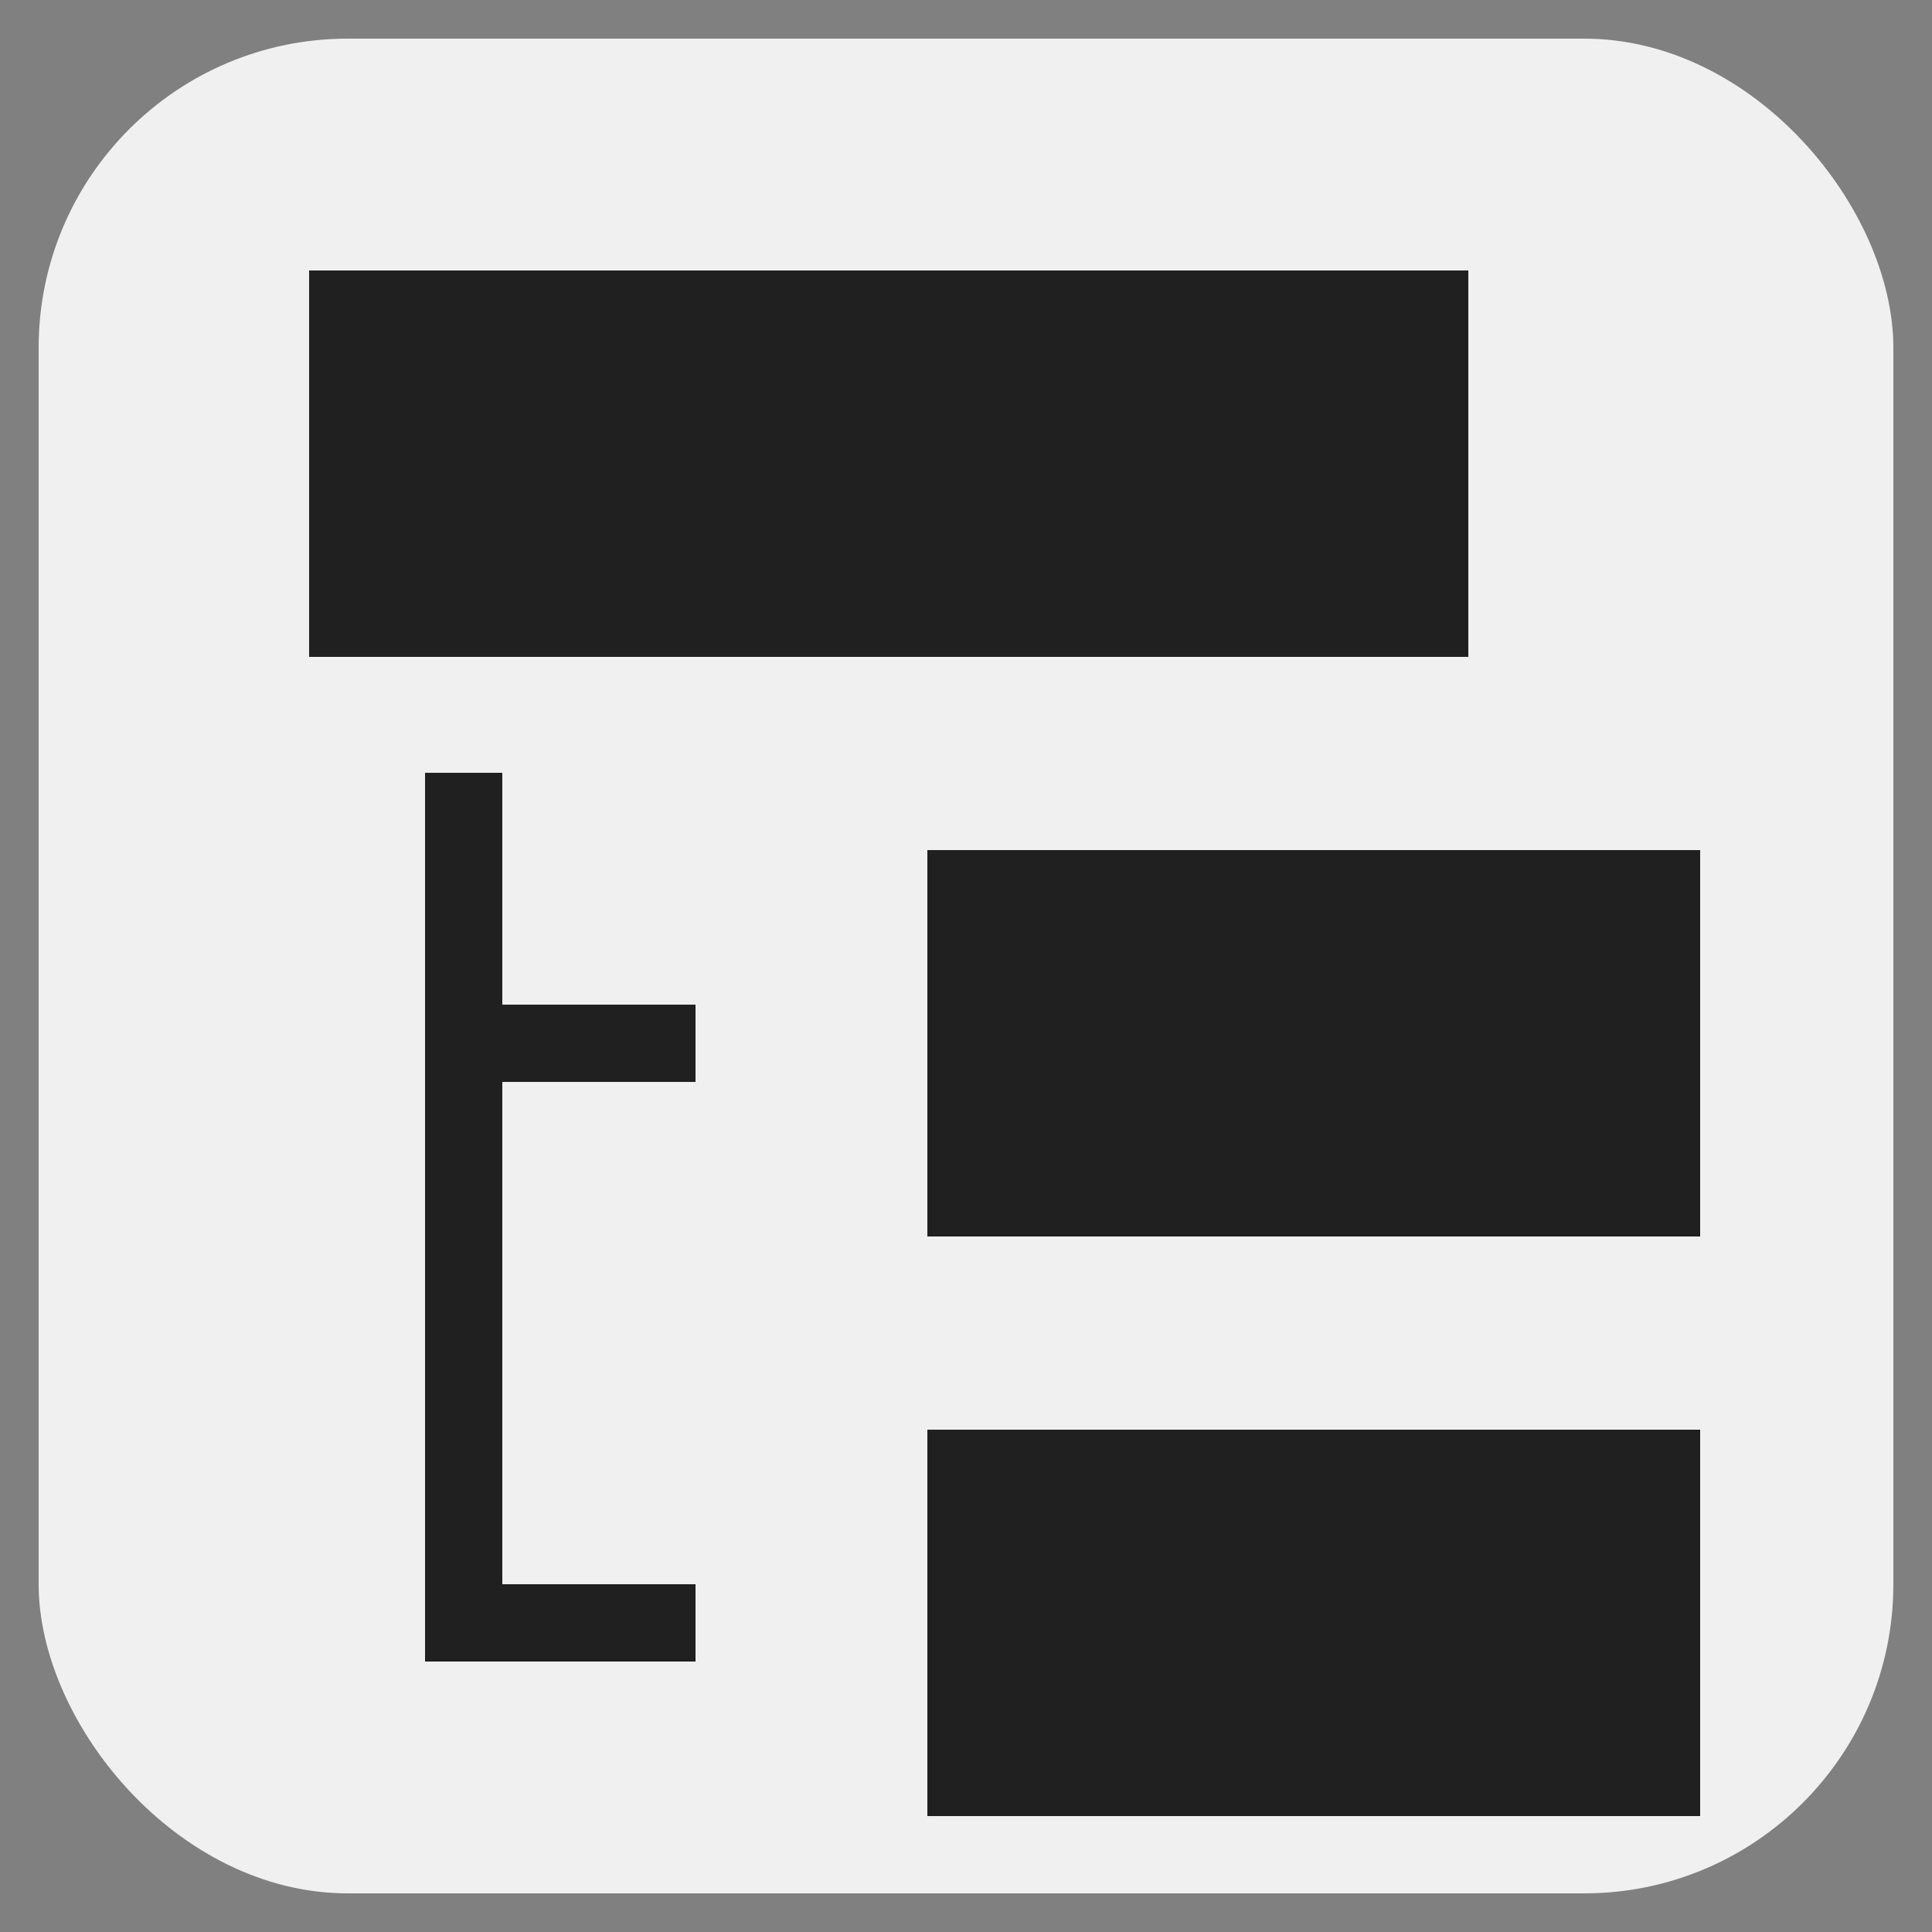 <svg version="1.1" viewBox="0 0 50 50" xmlns="http://www.w3.org/2000/svg">
  <rect x="0" y="0" width="50" height="50" fill="#808080" stroke="none"/>
  <rect x="1" y="1" width="48" height="48" rx="8" fill="#f0f0f0" />
  <g fill="none" stroke="#202020">
    <g stroke-width="10">
      <path d="M 8 12 L 38 12" />
      <path d="M 24 27 L 44 27" />
      <path d="M 24 42 L 44 42" />
    </g>
    <g stroke-width="2">
      <path d="M 12 20 L 12 42 L 18 42" />
      <path d="M 12 27 L 18 27" />
    </g>
  </g>
</svg>